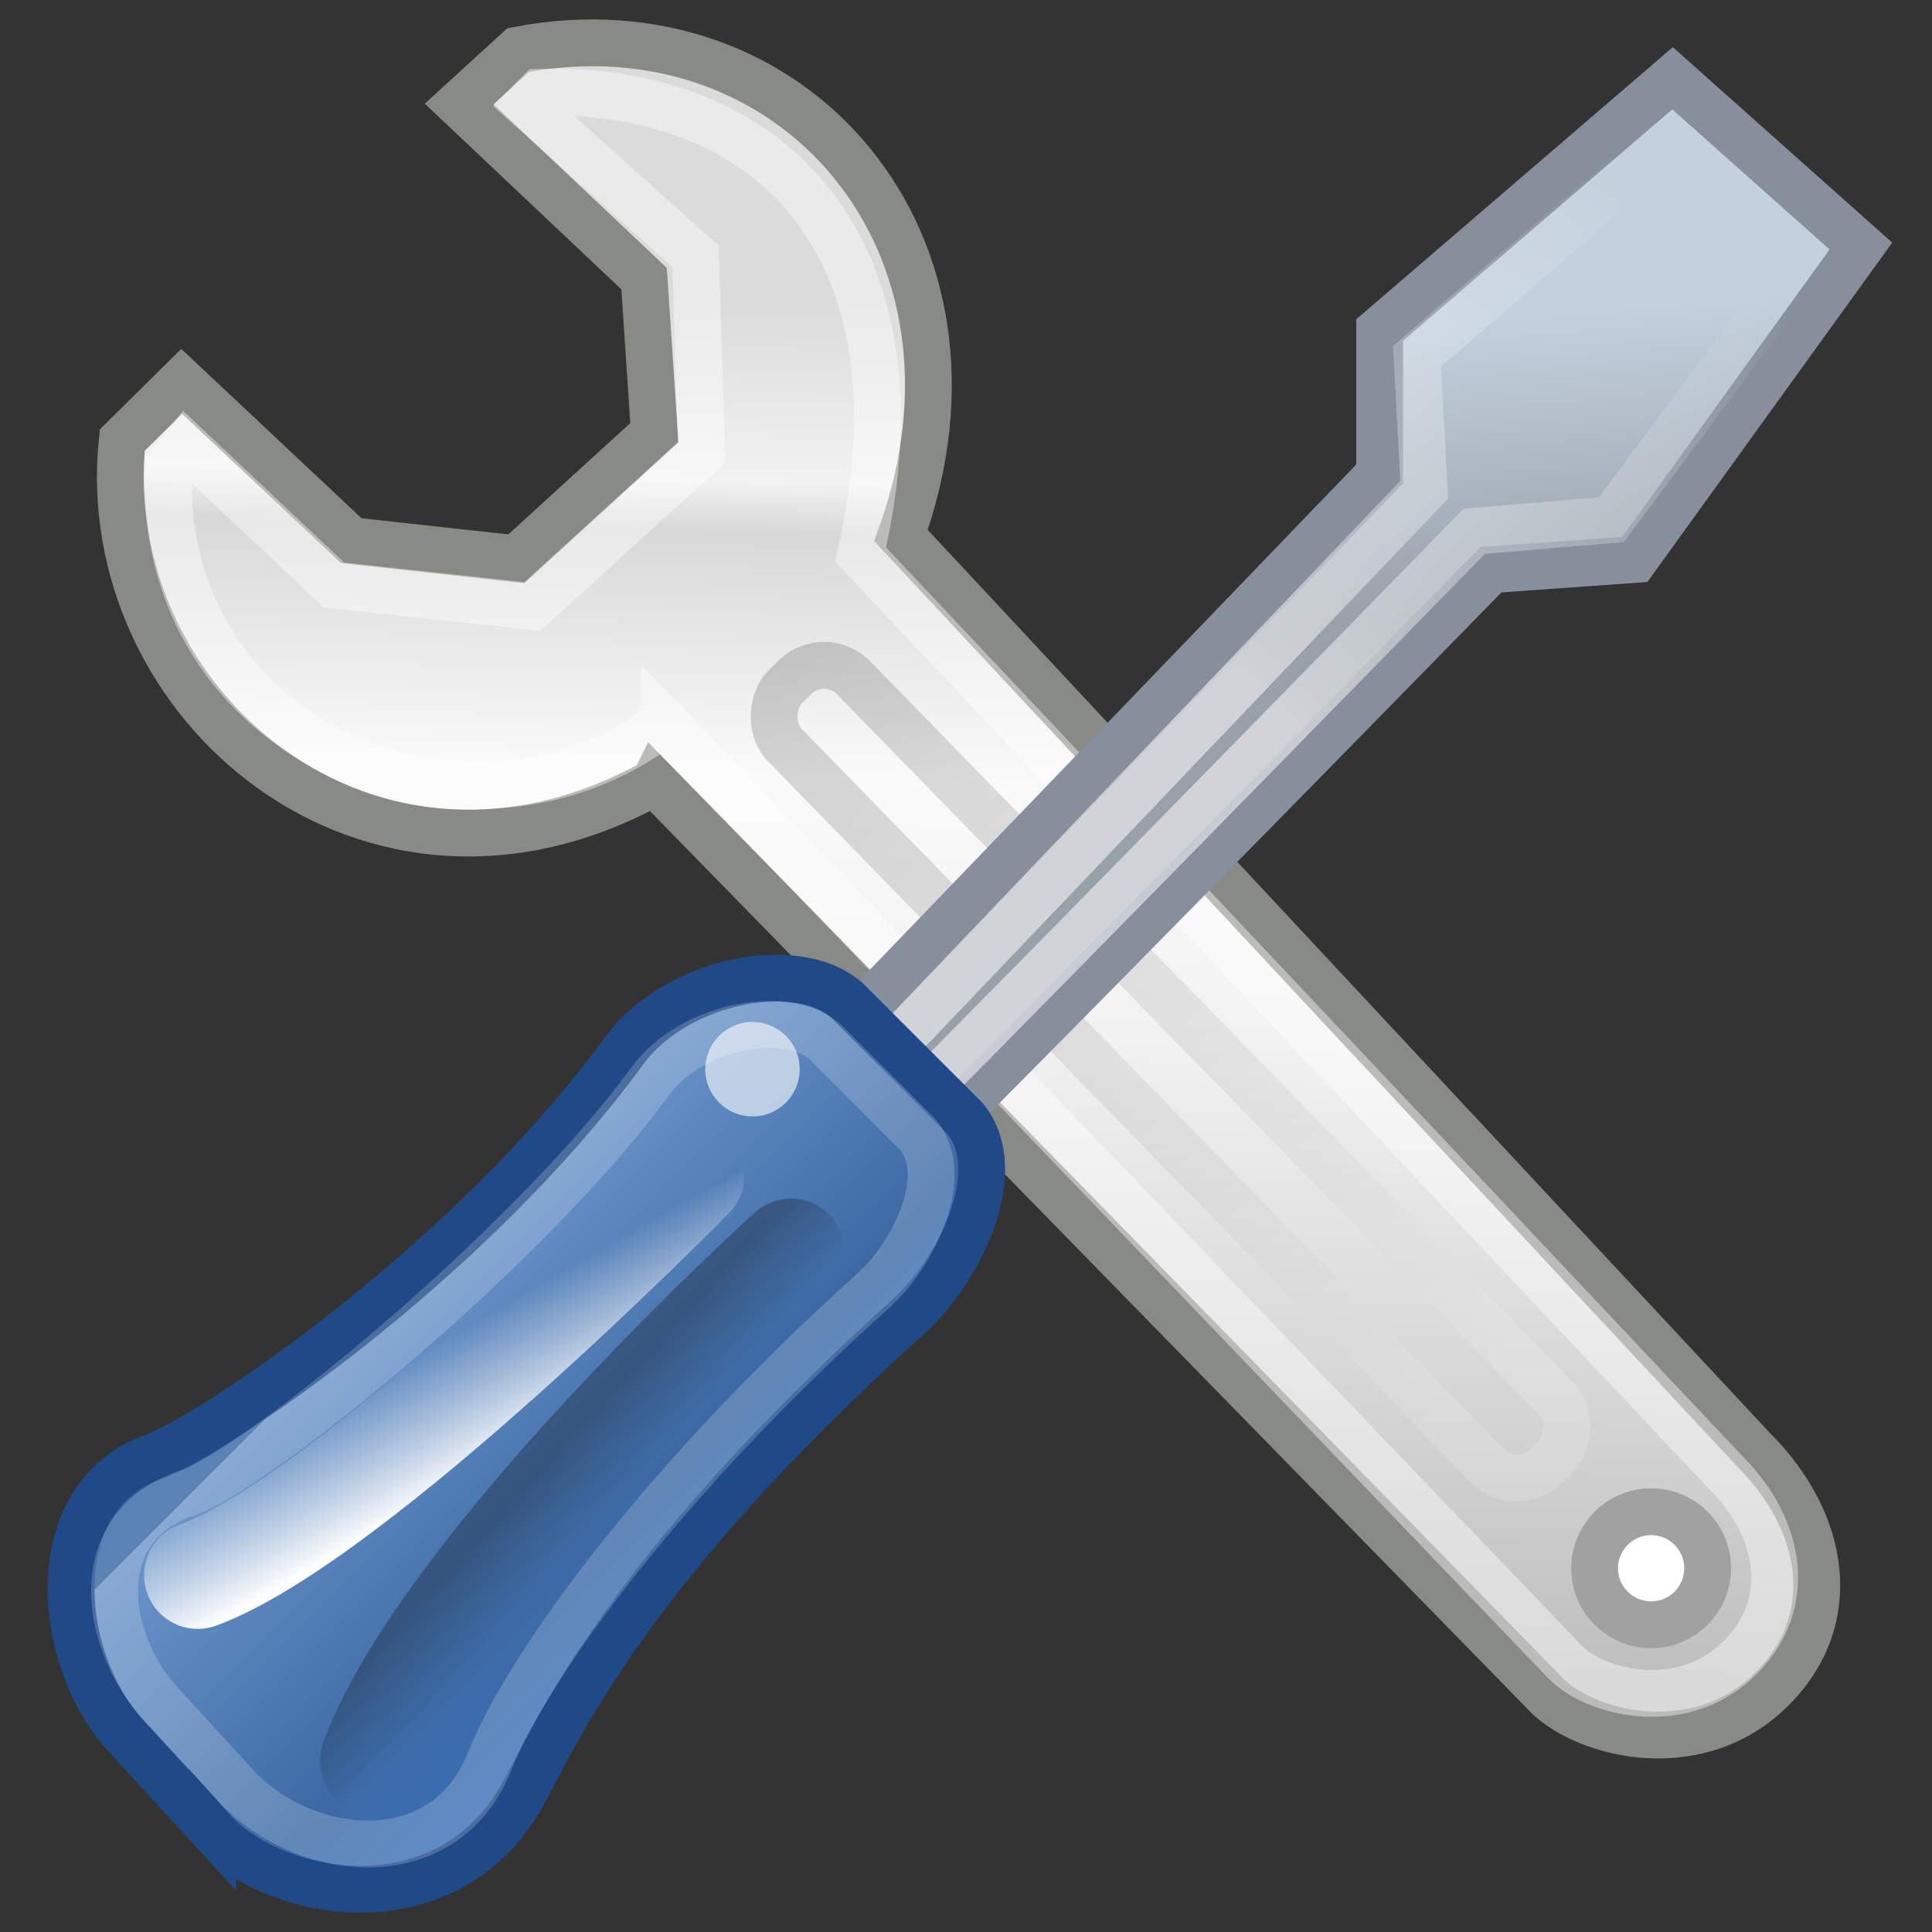 <?xml version="1.0" encoding="UTF-8" standalone="no"?>
<!-- Created with Inkscape (http://www.inkscape.org/) -->

<svg
   xmlns:dc="http://purl.org/dc/elements/1.1/"
   xmlns:cc="http://creativecommons.org/ns#"
   xmlns:rdf="http://www.w3.org/1999/02/22-rdf-syntax-ns#"
   xmlns:svg="http://www.w3.org/2000/svg"
   xmlns="http://www.w3.org/2000/svg"
   xmlns:xlink="http://www.w3.org/1999/xlink"
   xmlns:sodipodi="http://sodipodi.sourceforge.net/DTD/sodipodi-0.dtd"
   xmlns:inkscape="http://www.inkscape.org/namespaces/inkscape"
   inkscape:export-ydpi="1.4400001"
   inkscape:export-xdpi="1.4400001"
   inkscape:export-filename="C:\data\ws\joffice_migration_1\com.joffice.client.resources\src\com\joffice\ui\resources\images\tools\setup.png"
   width="1000"
   height="1000"
   id="svg11300"
   sodipodi:version="0.32"
   inkscape:version="0.48.4 r9939"
   sodipodi:docname="setup.svg"
   inkscape:output_extension="org.inkscape.output.svg.inkscape"
   version="1.0">
  <rect width="100%" height="100%" fill="#333333" stroke="none"/>
  <defs
     id="defs3">
    <inkscape:perspective
       sodipodi:type="inkscape:persp3d"
       inkscape:vp_x="0 : 24 : 1"
       inkscape:vp_y="0 : 1000 : 0"
       inkscape:vp_z="48 : 24 : 1"
       inkscape:persp3d-origin="24 : 16 : 1"
       id="perspective60" />
    <linearGradient
       inkscape:collect="always"
       id="linearGradient2250">
      <stop
         style="stop-color:#ffffff;stop-opacity:1;"
         offset="0"
         id="stop2252" />
      <stop
         style="stop-color:#ffffff;stop-opacity:0;"
         offset="1"
         id="stop2254" />
    </linearGradient>
    <linearGradient
       inkscape:collect="always"
       id="linearGradient2265">
      <stop
         style="stop-color:#000000;stop-opacity:1;"
         offset="0"
         id="stop2267" />
      <stop
         style="stop-color:#000000;stop-opacity:0;"
         offset="1"
         id="stop2269" />
    </linearGradient>
    <linearGradient
       inkscape:collect="always"
       id="linearGradient2257">
      <stop
         style="stop-color:#ffffff;stop-opacity:1;"
         offset="0"
         id="stop2259" />
      <stop
         style="stop-color:#ffffff;stop-opacity:0;"
         offset="1"
         id="stop2261" />
    </linearGradient>
    <linearGradient
       id="linearGradient3087">
      <stop
         style="stop-color:#3465a4;stop-opacity:1;"
         offset="0"
         id="stop3089" />
      <stop
         id="stop3095"
         offset="0"
         style="stop-color:#9fbce1;stop-opacity:1;" />
      <stop
         style="stop-color:#6b95ca;stop-opacity:1;"
         offset="0"
         id="stop2242" />
      <stop
         id="stop2244"
         offset="0.75"
         style="stop-color:#3d6aa5;stop-opacity:1;" />
      <stop
         style="stop-color:#386eb4;stop-opacity:1;"
         offset="1"
         id="stop3091" />
    </linearGradient>
    <linearGradient
       id="linearGradient3077">
      <stop
         style="stop-color:#98a0a9;stop-opacity:1;"
         offset="0"
         id="stop3079" />
      <stop
         style="stop-color:#c3d0dd;stop-opacity:1;"
         offset="1"
         id="stop3081" />
    </linearGradient>
    <linearGradient
       id="linearGradient3061">
      <stop
         style="stop-color:#ffffff;stop-opacity:1;"
         offset="0"
         id="stop3063" />
      <stop
         style="stop-color:#000000;stop-opacity:1;"
         offset="1"
         id="stop3065" />
    </linearGradient>
    <linearGradient
       id="linearGradient3049">
      <stop
         style="stop-color:#b6b6b6;stop-opacity:1;"
         offset="0"
         id="stop3051" />
      <stop
         id="stop2262"
         offset="0.5"
         style="stop-color:#f2f2f2;stop-opacity:1;" />
      <stop
         style="stop-color:#fafafa;stop-opacity:1;"
         offset="0.676"
         id="stop2264" />
      <stop
         id="stop2268"
         offset="0.841"
         style="stop-color:#d8d8d8;stop-opacity:1;" />
      <stop
         id="stop2266"
         offset="0.875"
         style="stop-color:#f2f2f2;stop-opacity:1;" />
      <stop
         style="stop-color:#dbdbdb;stop-opacity:1;"
         offset="1"
         id="stop3053" />
    </linearGradient>
    <linearGradient
       inkscape:collect="always"
       id="linearGradient3041">
      <stop
         style="stop-color:#000000;stop-opacity:1;"
         offset="0"
         id="stop3043" />
      <stop
         style="stop-color:#000000;stop-opacity:0;"
         offset="1"
         id="stop3045" />
    </linearGradient>
    <radialGradient
       inkscape:collect="always"
       xlink:href="#linearGradient3041"
       id="radialGradient3047"
       cx="24.812"
       cy="39.125"
       fx="24.812"
       fy="39.125"
       r="17.688"
       gradientTransform="matrix(1,0,0,0.375,0,24.47)"
       gradientUnits="userSpaceOnUse" />
    <linearGradient
       inkscape:collect="always"
       xlink:href="#linearGradient3049"
       id="linearGradient3055"
       x1="19.648"
       y1="42.254"
       x2="20.631"
       y2="6.776"
       gradientUnits="userSpaceOnUse"
       gradientTransform="matrix(18.69,0,0,18.69,94.601,5.962)" />
    <linearGradient
       inkscape:collect="always"
       xlink:href="#linearGradient3061"
       id="linearGradient3067"
       x1="50.153"
       y1="-3.632"
       x2="25.291"
       y2="-4.3"
       gradientUnits="userSpaceOnUse"
       gradientTransform="matrix(18.69,3.6614203e-7,-3.6614203e-7,18.69,70.295,-63.588)" />
    <linearGradient
       inkscape:collect="always"
       xlink:href="#linearGradient3077"
       id="linearGradient3083"
       x1="38.228"
       y1="13.603"
       x2="37.535"
       y2="6.629"
       gradientUnits="userSpaceOnUse"
       gradientTransform="matrix(18.69,0,0,18.69,101.208,19.177)" />
    <linearGradient
       inkscape:collect="always"
       xlink:href="#linearGradient3087"
       id="linearGradient3093"
       x1="9.75"
       y1="32.284"
       x2="16.915"
       y2="39.443"
       gradientUnits="userSpaceOnUse"
       gradientTransform="matrix(18.69,0,0,18.69,94.601,5.962)" />
    <linearGradient
       inkscape:collect="always"
       xlink:href="#linearGradient2257"
       id="linearGradient2263"
       x1="12.005"
       y1="35.688"
       x2="10.651"
       y2="33.195"
       gradientUnits="userSpaceOnUse"
       gradientTransform="matrix(21.435,-0.561,0.561,21.435,74.521,-98.066)" />
    <linearGradient
       inkscape:collect="always"
       xlink:href="#linearGradient2265"
       id="linearGradient2271"
       x1="14.018"
       y1="36.943"
       x2="15.416"
       y2="38.268"
       gradientUnits="userSpaceOnUse"
       gradientTransform="matrix(18.686,-0.369,0.369,18.686,86.657,-13.186)" />
    <linearGradient
       inkscape:collect="always"
       xlink:href="#linearGradient2250"
       id="linearGradient2256"
       x1="31.177"
       y1="19.822"
       x2="40.859"
       y2="9.657"
       gradientUnits="userSpaceOnUse"
       gradientTransform="matrix(21.28,0,0,21.28,40.613,-99.751)" />
    <radialGradient
       inkscape:collect="always"
       xlink:href="#linearGradient3041"
       id="radialGradient2260"
       gradientUnits="userSpaceOnUse"
       gradientTransform="matrix(1,0,0,0.375,0,24.47)"
       cx="24.812"
       cy="39.125"
       fx="24.812"
       fy="39.125"
       r="17.688" />
    <radialGradient
       inkscape:collect="always"
       xlink:href="#linearGradient3041"
       id="radialGradient5118"
       gradientUnits="userSpaceOnUse"
       gradientTransform="matrix(1,0,0,0.375,0,24.47)"
       cx="24.812"
       cy="39.125"
       fx="24.812"
       fy="39.125"
       r="17.688" />
    <radialGradient
       inkscape:collect="always"
       xlink:href="#linearGradient3041"
       id="radialGradient5120"
       gradientUnits="userSpaceOnUse"
       gradientTransform="matrix(1,0,0,0.375,0,24.47)"
       cx="24.812"
       cy="39.125"
       fx="24.812"
       fy="39.125"
       r="17.688" />
    <linearGradient
       inkscape:collect="always"
       xlink:href="#linearGradient3049"
       id="linearGradient5122"
       gradientUnits="userSpaceOnUse"
       gradientTransform="matrix(18.69,0,0,18.69,94.601,5.962)"
       x1="19.648"
       y1="42.254"
       x2="20.631"
       y2="6.776" />
    <linearGradient
       inkscape:collect="always"
       xlink:href="#linearGradient3061"
       id="linearGradient5124"
       gradientUnits="userSpaceOnUse"
       gradientTransform="matrix(18.69,3.6614203e-7,-3.6614203e-7,18.69,70.295,-63.588)"
       x1="50.153"
       y1="-3.632"
       x2="25.291"
       y2="-4.3" />
    <linearGradient
       inkscape:collect="always"
       xlink:href="#linearGradient3077"
       id="linearGradient5126"
       gradientUnits="userSpaceOnUse"
       gradientTransform="matrix(18.69,0,0,18.69,101.208,19.177)"
       x1="38.228"
       y1="13.603"
       x2="37.535"
       y2="6.629" />
    <linearGradient
       inkscape:collect="always"
       xlink:href="#linearGradient2250"
       id="linearGradient5128"
       gradientUnits="userSpaceOnUse"
       gradientTransform="matrix(21.28,0,0,21.28,40.613,-99.751)"
       x1="31.177"
       y1="19.822"
       x2="40.859"
       y2="9.657" />
    <linearGradient
       inkscape:collect="always"
       xlink:href="#linearGradient3087"
       id="linearGradient5130"
       gradientUnits="userSpaceOnUse"
       gradientTransform="matrix(18.69,0,0,18.69,94.601,5.962)"
       x1="9.75"
       y1="32.284"
       x2="16.915"
       y2="39.443" />
    <linearGradient
       inkscape:collect="always"
       xlink:href="#linearGradient2257"
       id="linearGradient5132"
       gradientUnits="userSpaceOnUse"
       gradientTransform="matrix(21.435,-0.561,0.561,21.435,74.521,-98.066)"
       x1="12.005"
       y1="35.688"
       x2="10.651"
       y2="33.195" />
    <linearGradient
       inkscape:collect="always"
       xlink:href="#linearGradient2265"
       id="linearGradient5134"
       gradientUnits="userSpaceOnUse"
       gradientTransform="matrix(18.686,-0.369,0.369,18.686,86.657,-13.186)"
       x1="14.018"
       y1="36.943"
       x2="15.416"
       y2="38.268" />
    <linearGradient
       inkscape:collect="always"
       xlink:href="#linearGradient2265"
       id="linearGradient4019"
       gradientUnits="userSpaceOnUse"
       gradientTransform="matrix(21.27,-0.42,0.42,21.27,-26.081,-13.69)"
       x1="14.018"
       y1="36.943"
       x2="15.416"
       y2="38.268" />
    <linearGradient
       inkscape:collect="always"
       xlink:href="#linearGradient2257"
       id="linearGradient4023"
       gradientUnits="userSpaceOnUse"
       gradientTransform="matrix(24.399,-0.639,0.639,24.399,-39.895,-110.309)"
       x1="12.005"
       y1="35.688"
       x2="10.651"
       y2="33.195" />
    <linearGradient
       inkscape:collect="always"
       xlink:href="#linearGradient3087"
       id="linearGradient4028"
       gradientUnits="userSpaceOnUse"
       gradientTransform="matrix(21.275,0,0,21.275,-17.039,8.106)"
       x1="9.75"
       y1="32.284"
       x2="16.915"
       y2="39.443" />
    <linearGradient
       inkscape:collect="always"
       xlink:href="#linearGradient2250"
       id="linearGradient4031"
       gradientUnits="userSpaceOnUse"
       gradientTransform="matrix(24.223,0,0,24.223,-78.493,-112.228)"
       x1="31.177"
       y1="19.822"
       x2="40.859"
       y2="9.657" />
    <linearGradient
       inkscape:collect="always"
       xlink:href="#linearGradient3077"
       id="linearGradient4034"
       gradientUnits="userSpaceOnUse"
       gradientTransform="matrix(21.275,0,0,21.275,-9.517,23.149)"
       x1="38.228"
       y1="13.603"
       x2="37.535"
       y2="6.629" />
    <linearGradient
       inkscape:collect="always"
       xlink:href="#linearGradient3061"
       id="linearGradient4037"
       gradientUnits="userSpaceOnUse"
       gradientTransform="matrix(21.275,4.1678109e-7,-4.1678109e-7,21.275,-6.087,17.86)"
       x1="50.153"
       y1="-3.632"
       x2="25.291"
       y2="-4.3" />
    <linearGradient
       inkscape:collect="always"
       xlink:href="#linearGradient3049"
       id="linearGradient4041"
       gradientUnits="userSpaceOnUse"
       gradientTransform="matrix(21.275,0,0,21.275,-17.039,8.106)"
       x1="19.648"
       y1="42.254"
       x2="20.631"
       y2="6.776" />
    <radialGradient
       inkscape:collect="always"
       xlink:href="#linearGradient3041"
       id="radialGradient4045"
       gradientUnits="userSpaceOnUse"
       gradientTransform="matrix(1,0,0,0.375,0,24.47)"
       cx="24.812"
       cy="39.125"
       fx="24.812"
       fy="39.125"
       r="17.688" />
    <linearGradient
       inkscape:collect="always"
       xlink:href="#linearGradient3049"
       id="linearGradient4060"
       gradientUnits="userSpaceOnUse"
       gradientTransform="matrix(21.275,0,0,21.275,-17.039,8.106)"
       x1="19.648"
       y1="42.254"
       x2="20.631"
       y2="6.776" />
    <linearGradient
       inkscape:collect="always"
       xlink:href="#linearGradient3061"
       id="linearGradient4062"
       gradientUnits="userSpaceOnUse"
       gradientTransform="matrix(21.275,4.1678109e-7,-4.1678109e-7,21.275,-6.087,17.86)"
       x1="50.153"
       y1="-3.632"
       x2="25.291"
       y2="-4.3" />
    <linearGradient
       inkscape:collect="always"
       xlink:href="#linearGradient3077"
       id="linearGradient4064"
       gradientUnits="userSpaceOnUse"
       gradientTransform="matrix(21.275,0,0,21.275,-9.517,23.149)"
       x1="38.228"
       y1="13.603"
       x2="37.535"
       y2="6.629" />
    <linearGradient
       inkscape:collect="always"
       xlink:href="#linearGradient2250"
       id="linearGradient4066"
       gradientUnits="userSpaceOnUse"
       gradientTransform="matrix(24.223,0,0,24.223,-78.493,-112.228)"
       x1="31.177"
       y1="19.822"
       x2="40.859"
       y2="9.657" />
    <linearGradient
       inkscape:collect="always"
       xlink:href="#linearGradient3087"
       id="linearGradient4068"
       gradientUnits="userSpaceOnUse"
       gradientTransform="matrix(21.275,0,0,21.275,-17.039,8.106)"
       x1="9.75"
       y1="32.284"
       x2="16.915"
       y2="39.443" />
    <linearGradient
       inkscape:collect="always"
       xlink:href="#linearGradient2257"
       id="linearGradient4070"
       gradientUnits="userSpaceOnUse"
       gradientTransform="matrix(24.399,-0.639,0.639,24.399,-39.895,-110.309)"
       x1="12.005"
       y1="35.688"
       x2="10.651"
       y2="33.195" />
    <linearGradient
       inkscape:collect="always"
       xlink:href="#linearGradient2265"
       id="linearGradient4072"
       gradientUnits="userSpaceOnUse"
       gradientTransform="matrix(21.27,-0.42,0.42,21.27,-26.081,-13.69)"
       x1="14.018"
       y1="36.943"
       x2="15.416"
       y2="38.268" />
  </defs>
  <sodipodi:namedview
     stroke="#204a87"
     fill="#3465a4"
     id="base"
     pagecolor="#ffffff"
     bordercolor="#666666"
     borderopacity="0.255"
     inkscape:pageopacity="0.0"
     inkscape:pageshadow="2"
     inkscape:zoom="0.18863213"
     inkscape:cx="105.04227"
     inkscape:cy="804.55148"
     inkscape:current-layer="layer1"
     showgrid="false"
     inkscape:grid-bbox="true"
     inkscape:document-units="px"
     inkscape:showpageshadow="false"
     inkscape:window-width="1292"
     inkscape:window-height="746"
     inkscape:window-x="66"
     inkscape:window-y="-8"
     inkscape:window-maximized="1"
     showguides="false">
    <inkscape:grid
       type="xygrid"
       id="grid3067"
       empspacing="5"
       visible="true"
       enabled="true"
       snapvisiblegridlinesonly="true" />
  </sodipodi:namedview>
  <g
     id="layer1"
     inkscape:label="Layer 1"
     inkscape:groupmode="layer">
    <g
       id="g4047"
       transform="translate(-16.567,3.144)">
      <path
         sodipodi:nodetypes="cczcccccccccsc"
         id="path2140"
         d="m 355.267,401.686 460.063,470.7 c 18.615,21.275 77.6,37.717 117.01,0 38.058,-36.422 29.253,-87.758 -7.978,-124.988 L 482.914,274.038 C 537.417,122.643 427.106,-4.519 284.794,22.732 l -30.582,27.923 95.736,90.417 5.319,79.78 -71.479,65.248 -85.421,-9.402 -87.758,-82.439 c 0,0 -30.767,30.398 -30.767,30.398 -14.31,136.651 128.571,258.783 275.424,177.029 z"
         style="fill:url(#linearGradient4060);fill-opacity:1;fill-rule:nonzero;stroke:#888a85;stroke-width:24.223;stroke-linecap:butt;stroke-linejoin:miter;stroke-miterlimit:4;stroke-opacity:1;stroke-dasharray:none;stroke-dashoffset:0;marker:none;visibility:visible;display:inline;overflow:visible"
         inkscape:connector-curvature="0" />
      <path
         style="opacity:0.426;fill:none;stroke:#ffffff;stroke-width:24.223;stroke-linecap:butt;stroke-linejoin:miter;stroke-miterlimit:4;stroke-opacity:1;stroke-dasharray:none;stroke-dashoffset:0;marker:none;visibility:visible;display:inline;overflow:visible"
         d="m 360.37,370.787 465.157,485.135 c 14.411,16.469 60.072,29.198 90.581,0 29.462,-28.196 22.645,-67.936 -6.176,-96.757 L 462.006,283.876 C 498.341,126.425 416.98,41.531 295.863,44.559 l -6.543,6.622 87.275,78.393 3.153,101.297 -87.541,79.9 -102.763,-11.099 -76.947,-72.464 -8.542,10.417 c -7.57,144.583 157.251,210.374 256.415,133.162 z"
         id="path3057"
         sodipodi:nodetypes="cczccccccccccc"
         inkscape:connector-curvature="0" />
      <rect
         transform="matrix(0.698,0.716,-0.716,0.698,0,0)"
         ry="21.41"
         rx="21.41"
         y="-85.542"
         x="547.586"
         height="49.791"
         width="563.634"
         id="rect3059"
         style="opacity:0.17;fill:none;stroke:url(#linearGradient4062);stroke-width:24.223;stroke-linecap:butt;stroke-linejoin:miter;stroke-miterlimit:4;stroke-opacity:1;stroke-dasharray:none;stroke-dashoffset:0;marker:none;visibility:visible;display:inline;overflow:visible" />
      <path
         sodipodi:nodetypes="ccccccccc"
         id="path2144"
         d="m 466.502,617.508 c 20.191,-17.307 321.778,-325.767 321.778,-325.767 L 862.741,286.422 979.751,124.204 882.269,37.358 730.687,167.665 l 0,74.461 -308.482,320.449 c -14.626,14.626 25.681,70.889 44.296,54.933 z"
         style="fill:url(#linearGradient4064);fill-opacity:1;fill-rule:nonzero;stroke:#878f9d;stroke-width:24.223;stroke-linecap:butt;stroke-linejoin:miter;stroke-miterlimit:4;stroke-opacity:1;stroke-dasharray:none;stroke-dashoffset:0;marker:none;visibility:visible;display:inline;overflow:visible"
         inkscape:connector-curvature="0" />
      <path
         style="opacity:0.54;fill:none;stroke:url(#linearGradient4066);stroke-width:24.223;stroke-linecap:butt;stroke-linejoin:miter;stroke-miterlimit:4;stroke-opacity:1;stroke-dasharray:none;stroke-dashoffset:0;marker:none;visibility:visible;display:inline;overflow:visible"
         d="M 464.157,592.318 C 479.824,578.889 779.651,271.848 779.651,271.848 L 850.591,265.841 952.666,128.687 882.667,66.942 750.006,181.215 753.767,250.274 446.71,572.258 c -11.349,11.349 3.003,32.44 17.447,20.06 z"
         id="path3085"
         sodipodi:nodetypes="ccccccccc"
         inkscape:connector-curvature="0" />
      <path
         sodipodi:nodetypes="ccccccscc"
         id="path2142"
         d="m 126.565,944.188 c 31.892,35.493 120.479,51.551 159.763,-17.196 17.128,-29.975 50.722,-113.917 200.596,-248.804 25.172,-22.629 51.836,-74.393 29.231,-102.316 L 457.651,517.367 C 433.717,490.773 367.191,503.178 339.897,540.4 258.537,651.735 125.616,740.36 95.641,751.066 38.282,771.551 44.738,856.101 82.686,896.32 l 43.879,47.868 z"
         style="fill:url(#linearGradient4068);fill-opacity:1;fill-rule:nonzero;stroke:#204a87;stroke-width:24.223;stroke-linecap:butt;stroke-linejoin:miter;stroke-miterlimit:4;stroke-opacity:1;stroke-dashoffset:0;marker:none;visibility:visible;display:inline;overflow:visible"
         inkscape:connector-curvature="0" />
      <path
         transform="matrix(21.275,0,0,21.275,-19.698,10.765)"
         d="m 43.25,37.5 c 0,0.759 -0.616,1.375 -1.375,1.375 -0.759,0 -1.375,-0.616 -1.375,-1.375 0,-0.759 0.616,-1.375 1.375,-1.375 0.759,0 1.375,0.616 1.375,1.375 z"
         sodipodi:ry="1.375"
         sodipodi:rx="1.375"
         sodipodi:cy="37.5"
         sodipodi:cx="41.875"
         id="path2146"
         style="fill:#ffffff;fill-opacity:1;fill-rule:nonzero;stroke:#a1a1a1;stroke-width:1.139;stroke-linecap:butt;stroke-linejoin:miter;stroke-miterlimit:4;stroke-opacity:1;stroke-dasharray:none;stroke-dashoffset:0;marker:none;visibility:visible;display:inline;overflow:visible"
         sodipodi:type="arc" />
      <path
         transform="matrix(13.828,0,0,13.828,143.268,160.311)"
         d="m 20.771,28.201 c 0,0.976 -0.791,1.768 -1.768,1.768 -0.976,0 -1.768,-0.791 -1.768,-1.768 0,-0.976 0.791,-1.768 1.768,-1.768 0.976,0 1.768,0.791 1.768,1.768 z"
         sodipodi:ry="1.767767"
         sodipodi:rx="1.767767"
         sodipodi:cy="28.20101"
         sodipodi:cx="19.003494"
         id="path3101"
         style="opacity:0.602;fill:#ffffff;fill-opacity:1;fill-rule:nonzero;stroke:none;stroke-width:1;marker:none;visibility:visible;display:inline;overflow:visible"
         sodipodi:type="arc" />
      <path
         sodipodi:nodetypes="cc"
         id="path3103"
         d="m 373.972,605.383 c 0,0 -173.678,176.821 -255.039,206.795"
         style="fill:none;stroke:url(#linearGradient4070);stroke-width:55.581;stroke-linecap:round;stroke-linejoin:round;stroke-miterlimit:4;stroke-opacity:1;stroke-dasharray:none;stroke-dashoffset:0;marker:none;visibility:visible;display:inline;overflow:visible"
         inkscape:connector-curvature="0" />
      <path
         style="opacity:0.199;fill:none;stroke:#ffffff;stroke-width:24.223;stroke-linecap:butt;stroke-linejoin:miter;stroke-miterlimit:4;stroke-opacity:1;stroke-dasharray:none;stroke-dashoffset:0;marker:none;visibility:visible;display:inline;overflow:visible"
         d="m 134.817,916.94 c 34.912,42.285 111.416,52.352 135.436,-8.977 16.503,-42.137 80.751,-137.244 198.572,-243.283 19.788,-17.789 40.75,-58.483 22.98,-80.434 L 445.813,538.253 C 426.998,517.347 374.699,527.099 353.243,556.36 289.283,643.884 147.748,758.372 113.535,769.661 60.564,787.141 70.49,847.692 100.323,879.309 l 34.495,37.631 z"
         id="path2270"
         sodipodi:nodetypes="csccccscc"
         inkscape:connector-curvature="0" />
      <path
         sodipodi:nodetypes="cc"
         id="path2247"
         d="m 425.947,645.017 c 0,0 -177.381,160.295 -215.92,263.066"
         style="opacity:0.278;fill:none;stroke:url(#linearGradient4072);stroke-width:55.581;stroke-linecap:round;stroke-linejoin:round;stroke-miterlimit:4;stroke-opacity:1;stroke-dashoffset:0;marker:none;visibility:visible;display:inline;overflow:visible"
         inkscape:connector-curvature="0" />
    </g>
  </g>
</svg>
